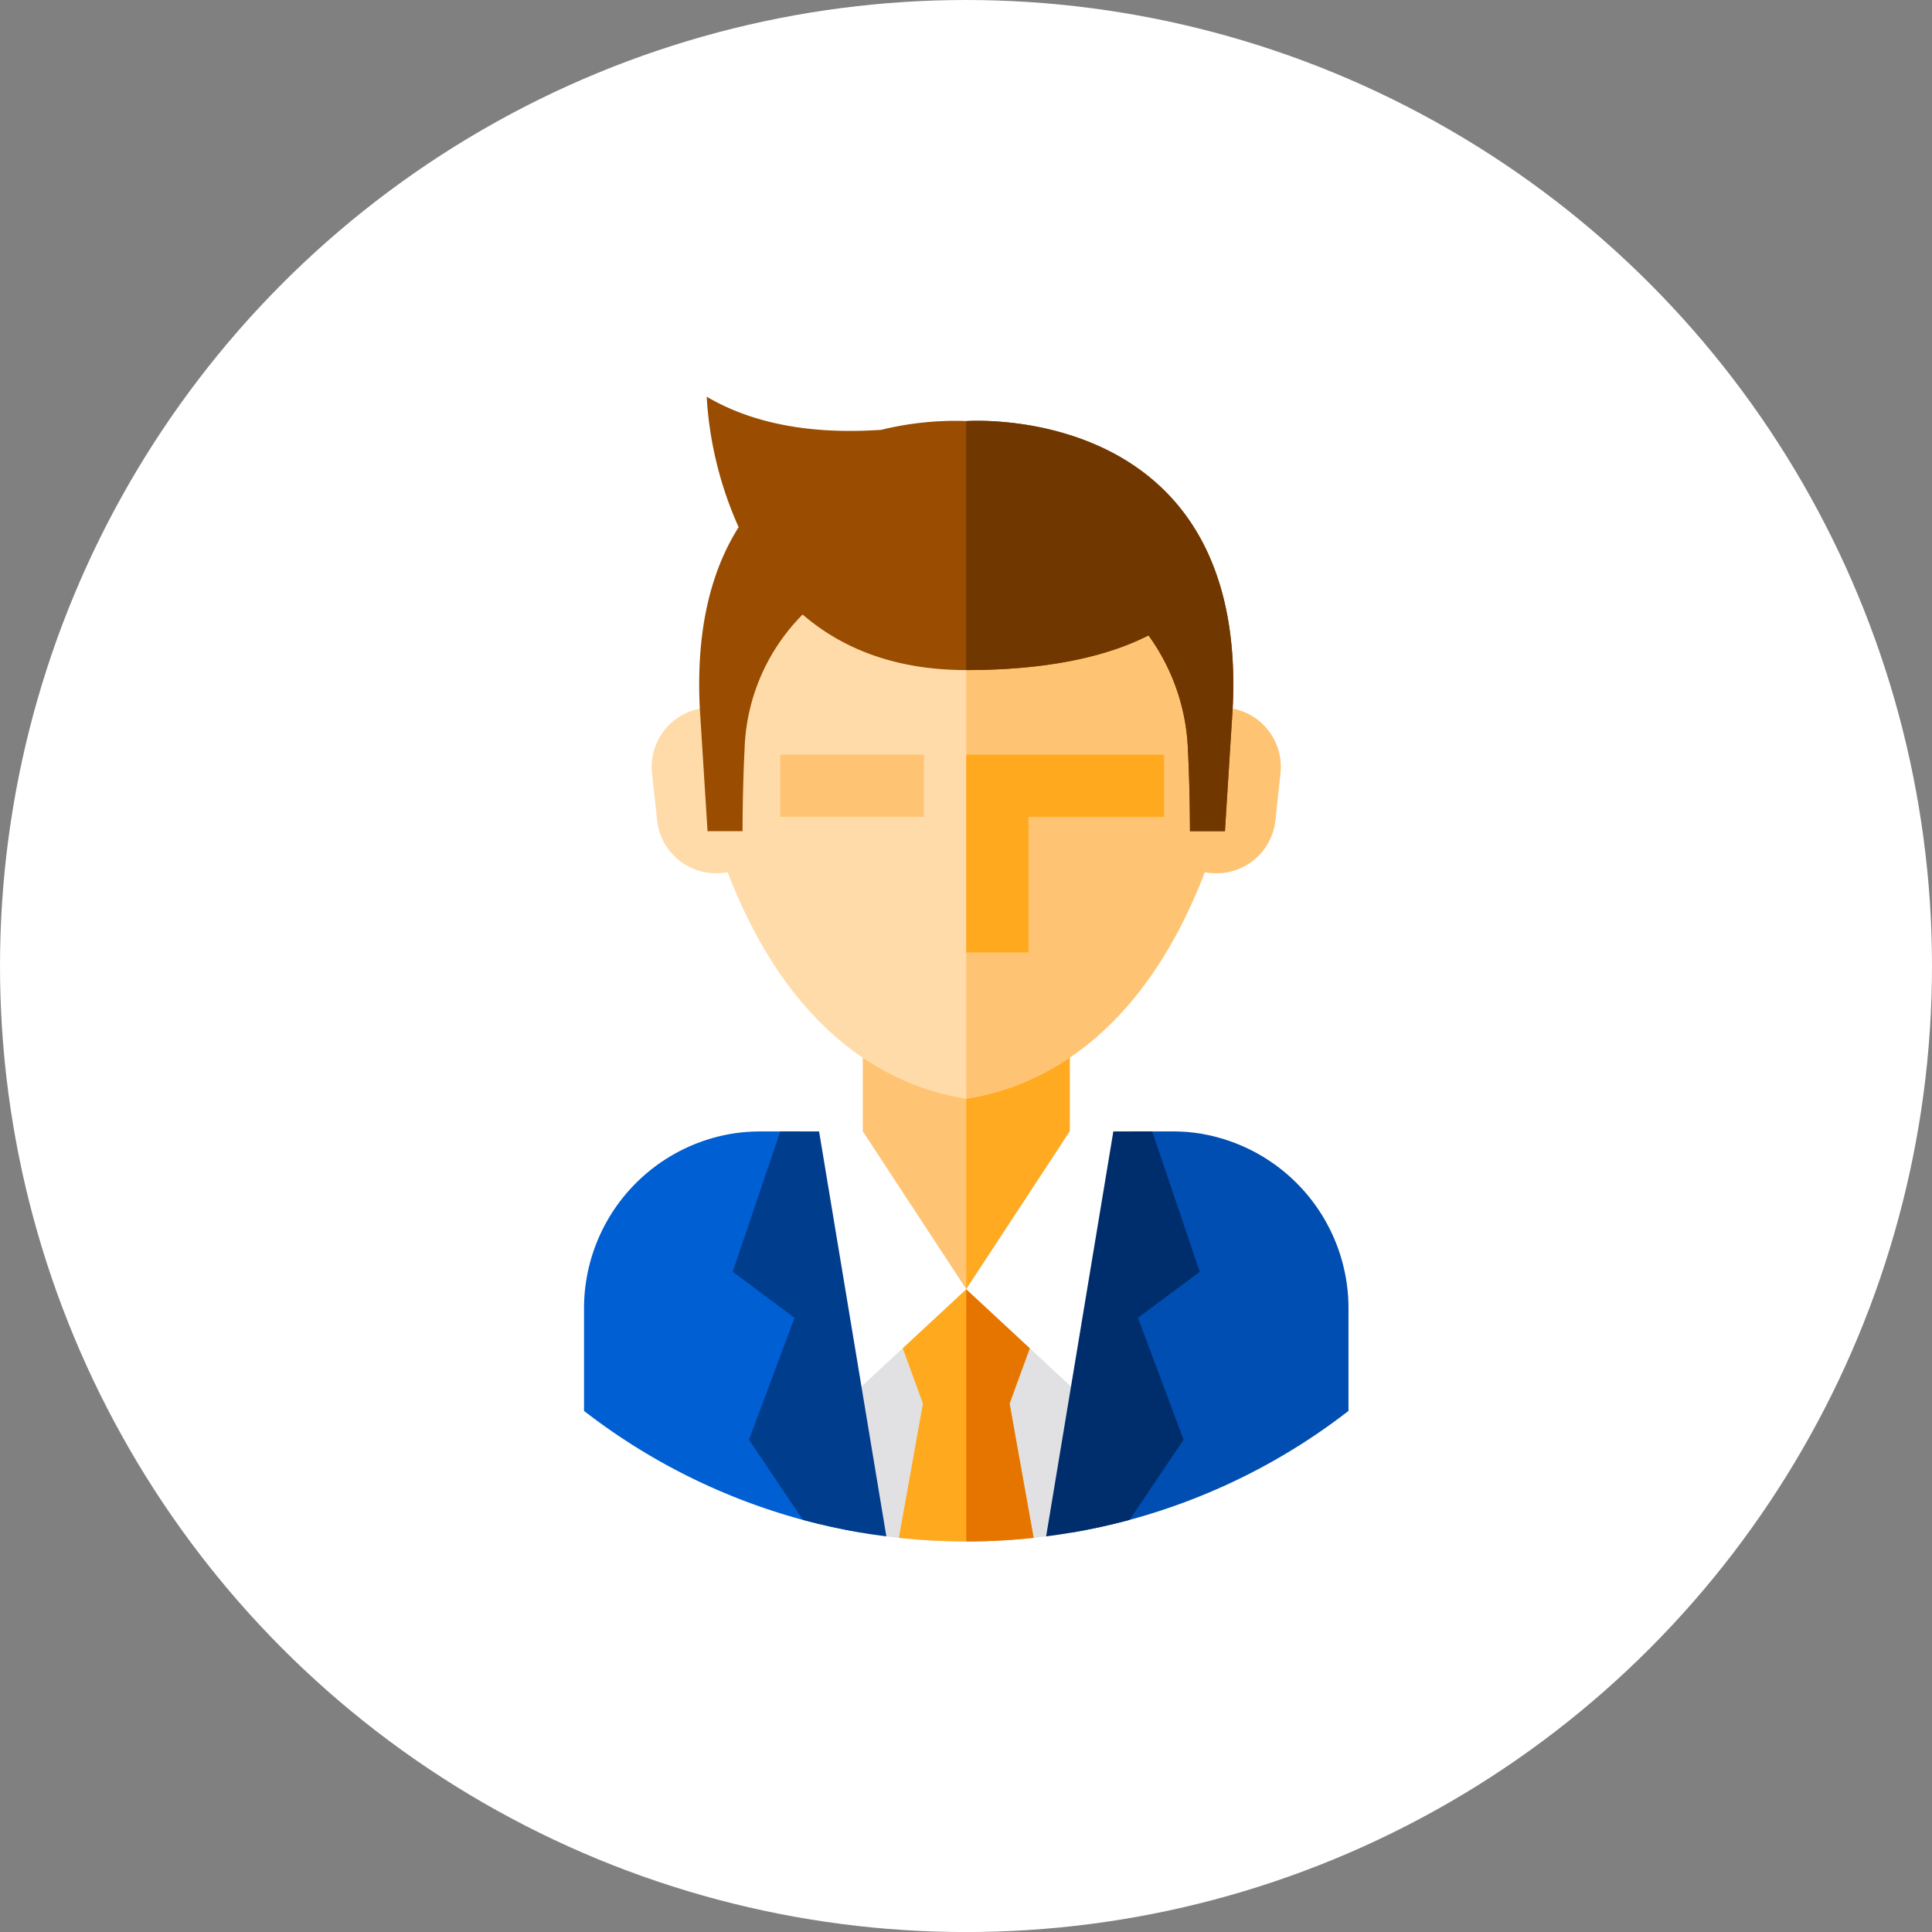 <svg xmlns="http://www.w3.org/2000/svg" width="175.33" height="175.334" viewBox="0 0 175.33 175.334">
  <rect x="0" y="0" width="175.33" height="175.334" fill="#808080" stroke="none"/>
  <g id="Grupo_109141" data-name="Grupo 109141" transform="translate(-1150 -4452)">
    <ellipse id="Elipse_5043" data-name="Elipse 5043" cx="87.665" cy="87.667" rx="87.665" ry="87.667" transform="translate(1150 4452)" fill="#fff"/>
    <g id="Grupo_108466" data-name="Grupo 108466" transform="translate(973.585 4250.31)">
      <rect id="Rectángulo_36219" data-name="Rectángulo 36219" width="18.782" height="23.697" transform="translate(254.711 297.262)" fill="#ffc473"/>
      <rect id="Rectángulo_36220" data-name="Rectángulo 36220" width="9.392" height="23.697" transform="translate(264.102 297.262)" fill="#ffaa20"/>
      <path id="Trazado_166092" data-name="Trazado 166092" d="M286.846,264.831a24.194,24.194,0,0,0-48.355,0,5.373,5.373,0,0,0-4.341,5.838l.468,4.318a5.372,5.372,0,0,0,5.9,4.749l.5-.055c6,15.609,15.673,19.628,21.644,20.541,5.969-.913,15.646-4.932,21.642-20.541l.5.055a5.373,5.373,0,0,0,5.9-4.749l.467-4.318A5.371,5.371,0,0,0,286.846,264.831Z" transform="translate(1.434 1.173)" fill="#ffdba9"/>
      <g id="Grupo_108464" data-name="Grupo 108464" transform="translate(247.23 242.711)">
        <path id="Trazado_166093" data-name="Trazado 166093" d="M284.518,270.668l-.467,4.319a5.375,5.375,0,0,1-5.9,4.749l-.506-.055c-6,15.609-15.673,19.626-21.642,20.538V241.538a24.883,24.883,0,0,1,24.131,22.69c.02.209.034.41.047.6A5.374,5.374,0,0,1,284.518,270.668Z" transform="translate(-239.128 -241.538)" fill="#ffc473"/>
        <rect id="Rectángulo_36221" data-name="Rectángulo 36221" width="13.034" height="5.648" transform="translate(0 27.461)" fill="#ffc473"/>
      </g>
      <path id="Trazado_166094" data-name="Trazado 166094" d="M256,262.585v17.951h5.648v-12.3h12.3v-5.648Z" transform="translate(8.102 7.587)" fill="#ffa91f"/>
      <path id="Trazado_166095" data-name="Trazado 166095" d="M298.79,304.8v9.354a56.46,56.46,0,0,1-19.864,9.889q-2.613.707-5.318,1.163c-.745.129-1.5.239-2.251.334q-.568.074-1.139.133a57.259,57.259,0,0,1-12.231,0q-.571-.059-1.139-.133c-.755-.1-1.506-.2-2.251-.334q-2.7-.456-5.318-1.163a56.461,56.461,0,0,1-19.864-9.889V304.8a16.072,16.072,0,0,1,12.545-15.629c.072-.014.146-.031.219-.047s.149-.031.222-.044a.536.536,0,0,1,.082-.016c.057-.013.117-.025.177-.033a.07.07,0,0,1,.035-.008c.051-.01.1-.017.149-.023.1-.016.2-.034.3-.047a.513.513,0,0,0,.06-.009c.025,0,.047-.007.073-.008.057-.012.114-.018.174-.025a.1.1,0,0,1,.026,0,.418.418,0,0,1,.069-.007.431.431,0,0,1,.09-.01c.149-.021.3-.034.45-.047h.022c.047-.007.1-.009.146-.013l.033,0c.082,0,.167-.01.253-.013q.215-.018.438-.02c.146-.005.295-.007.445-.007h9.289l9.389,14.323s9.389-14.27,9.389-14.323h9.289c.125,0,.252,0,.374.007h.153a.153.153,0,0,1,.048.005c.1,0,.206.007.308.013.086,0,.171.009.253.013l.033,0c.048,0,.1.007.146.013h.022c.153.01.3.026.45.047a3.69,3.69,0,0,0,.159.017.1.1,0,0,1,.026,0c.06.007.116.013.174.025.026,0,.048.007.073.008s.035.005.052.009h.008c.15.02.3.044.449.07l.035.008c.06.008.12.02.177.033.091.016.184.035.275.053.055.009.111.022.163.035a.537.537,0,0,1,.085.018A16.072,16.072,0,0,1,298.79,304.8Z" transform="translate(0 15.575)" fill="#e1e1e3"/>
      <path id="Trazado_166096" data-name="Trazado 166096" d="M261.737,310.142l2.182,12.187a57.259,57.259,0,0,1-12.231,0l2.182-12.187-3.785-10.373h15.438Z" transform="translate(6.299 18.92)" fill="#ffa91f"/>
      <path id="Trazado_166097" data-name="Trazado 166097" d="M259.934,310.142l2.182,12.187a56.691,56.691,0,0,1-6.115.328V299.769h7.719Z" transform="translate(8.102 18.92)" fill="#e67500"/>
      <g id="Grupo_108465" data-name="Grupo 108465" transform="translate(244.98 304.366)">
        <path id="Trazado_166098" data-name="Trazado 166098" d="M251.078,288.791l-9.733.007,7.113,25.465,12.009-11.148Z" transform="translate(-241.345 -288.791)" fill="#fff"/>
        <path id="Trazado_166099" data-name="Trazado 166099" d="M265.389,288.791l9.733.007-7.114,25.465L256,303.114Z" transform="translate(-236.878 -288.791)" fill="#fff"/>
      </g>
      <path id="Trazado_166100" data-name="Trazado 166100" d="M254.6,325.207q-2.7-.456-5.318-1.163a56.461,56.461,0,0,1-19.864-9.889V304.8a16.072,16.072,0,0,1,12.545-15.629c.072-.014.146-.031.219-.047s.149-.031.222-.044a.536.536,0,0,1,.082-.016c.057-.013.117-.025.177-.033a.07.07,0,0,1,.035-.008c.051-.01.1-.017.149-.023.1-.016.2-.034.3-.047a.513.513,0,0,0,.06-.009c.025,0,.047-.007.073-.008.057-.012.114-.018.174-.025a.1.1,0,0,1,.026,0,.418.418,0,0,1,.069-.007.431.431,0,0,1,.09-.01c.149-.021.3-.034.45-.047h.022c.047-.007.1-.009.146-.013l.033,0c.082,0,.167-.01.253-.013q.215-.018.438-.02c.146-.005.295-.007.445-.007H249Z" transform="translate(0 15.575)" fill="#005fd2"/>
      <path id="Trazado_166101" data-name="Trazado 166101" d="M253.7,325.541c-.755-.1-1.506-.2-2.251-.334q-2.7-.456-5.318-1.163l-4.9-7.273,4.136-11.063-5.611-4.183,4.319-12.733h3.52Z" transform="translate(3.152 15.575)" fill="#003d8d"/>
      <path id="Trazado_166102" data-name="Trazado 166102" d="M288.467,304.8v9.354a56.46,56.46,0,0,1-19.864,9.889q-2.613.707-5.318,1.163l5.595-36.415h3.578c.125,0,.252,0,.374.007h.153a.153.153,0,0,1,.048.005c.1,0,.206.007.308.013.086,0,.171.009.253.013l.033,0c.048,0,.1.007.146.013h.022c.153.01.3.026.45.047a3.69,3.69,0,0,0,.159.017.1.1,0,0,1,.026,0c.06.007.116.013.174.025.026,0,.048.007.073.008s.035.005.052.009h.008c.15.02.3.044.449.07l.035.008c.06.008.12.02.177.033.091.016.184.035.275.053.055.009.111.022.163.035a.537.537,0,0,1,.085.018A16.072,16.072,0,0,1,288.467,304.8Z" transform="translate(10.323 15.575)" fill="#004eb1"/>
      <path id="Trazado_166103" data-name="Trazado 166103" d="M269.888,305.708l4.136,11.063-4.9,7.273q-2.613.707-5.318,1.163c-.745.129-1.5.239-2.251.334l6.1-36.749h3.52l4.319,12.733Z" transform="translate(9.797 15.575)" fill="#002d6b"/>
      <path id="Trazado_166104" data-name="Trazado 166104" d="M261.66,239.906s-.11-.008-.312-.016h-.016a28.188,28.188,0,0,0-7.393.809c-4.665.311-10.685.02-15.832-3.009a33.587,33.587,0,0,0,2.9,11.84c-2.407,3.807-3.9,9.1-3.523,16.474l.7,11.115h3.175s0-3.822.184-7.384a18.118,18.118,0,0,1,5.27-12.278c3.426,2.958,8.2,5.042,14.851,5.042,8.041,0,13.228-1.454,16.542-3.146a18.9,18.9,0,0,1,3.576,10.382c.185,3.562.185,7.384.185,7.384h3.174l.7-11.115C287.28,237.986,261.66,239.906,261.66,239.906Z" transform="translate(2.441)" fill="#9a4c00"/>
      <path id="Trazado_166105" data-name="Trazado 166105" d="M280.175,265.493l-.7,11.115H276.3s0-3.822-.184-7.384a18.888,18.888,0,0,0-3.578-10.382c-3.314,1.692-8.5,3.146-16.542,3.146V239.395S281.619,237.474,280.175,265.493Z" transform="translate(8.102 0.511)" fill="#703700"/>
    </g>
  </g>
</svg>
